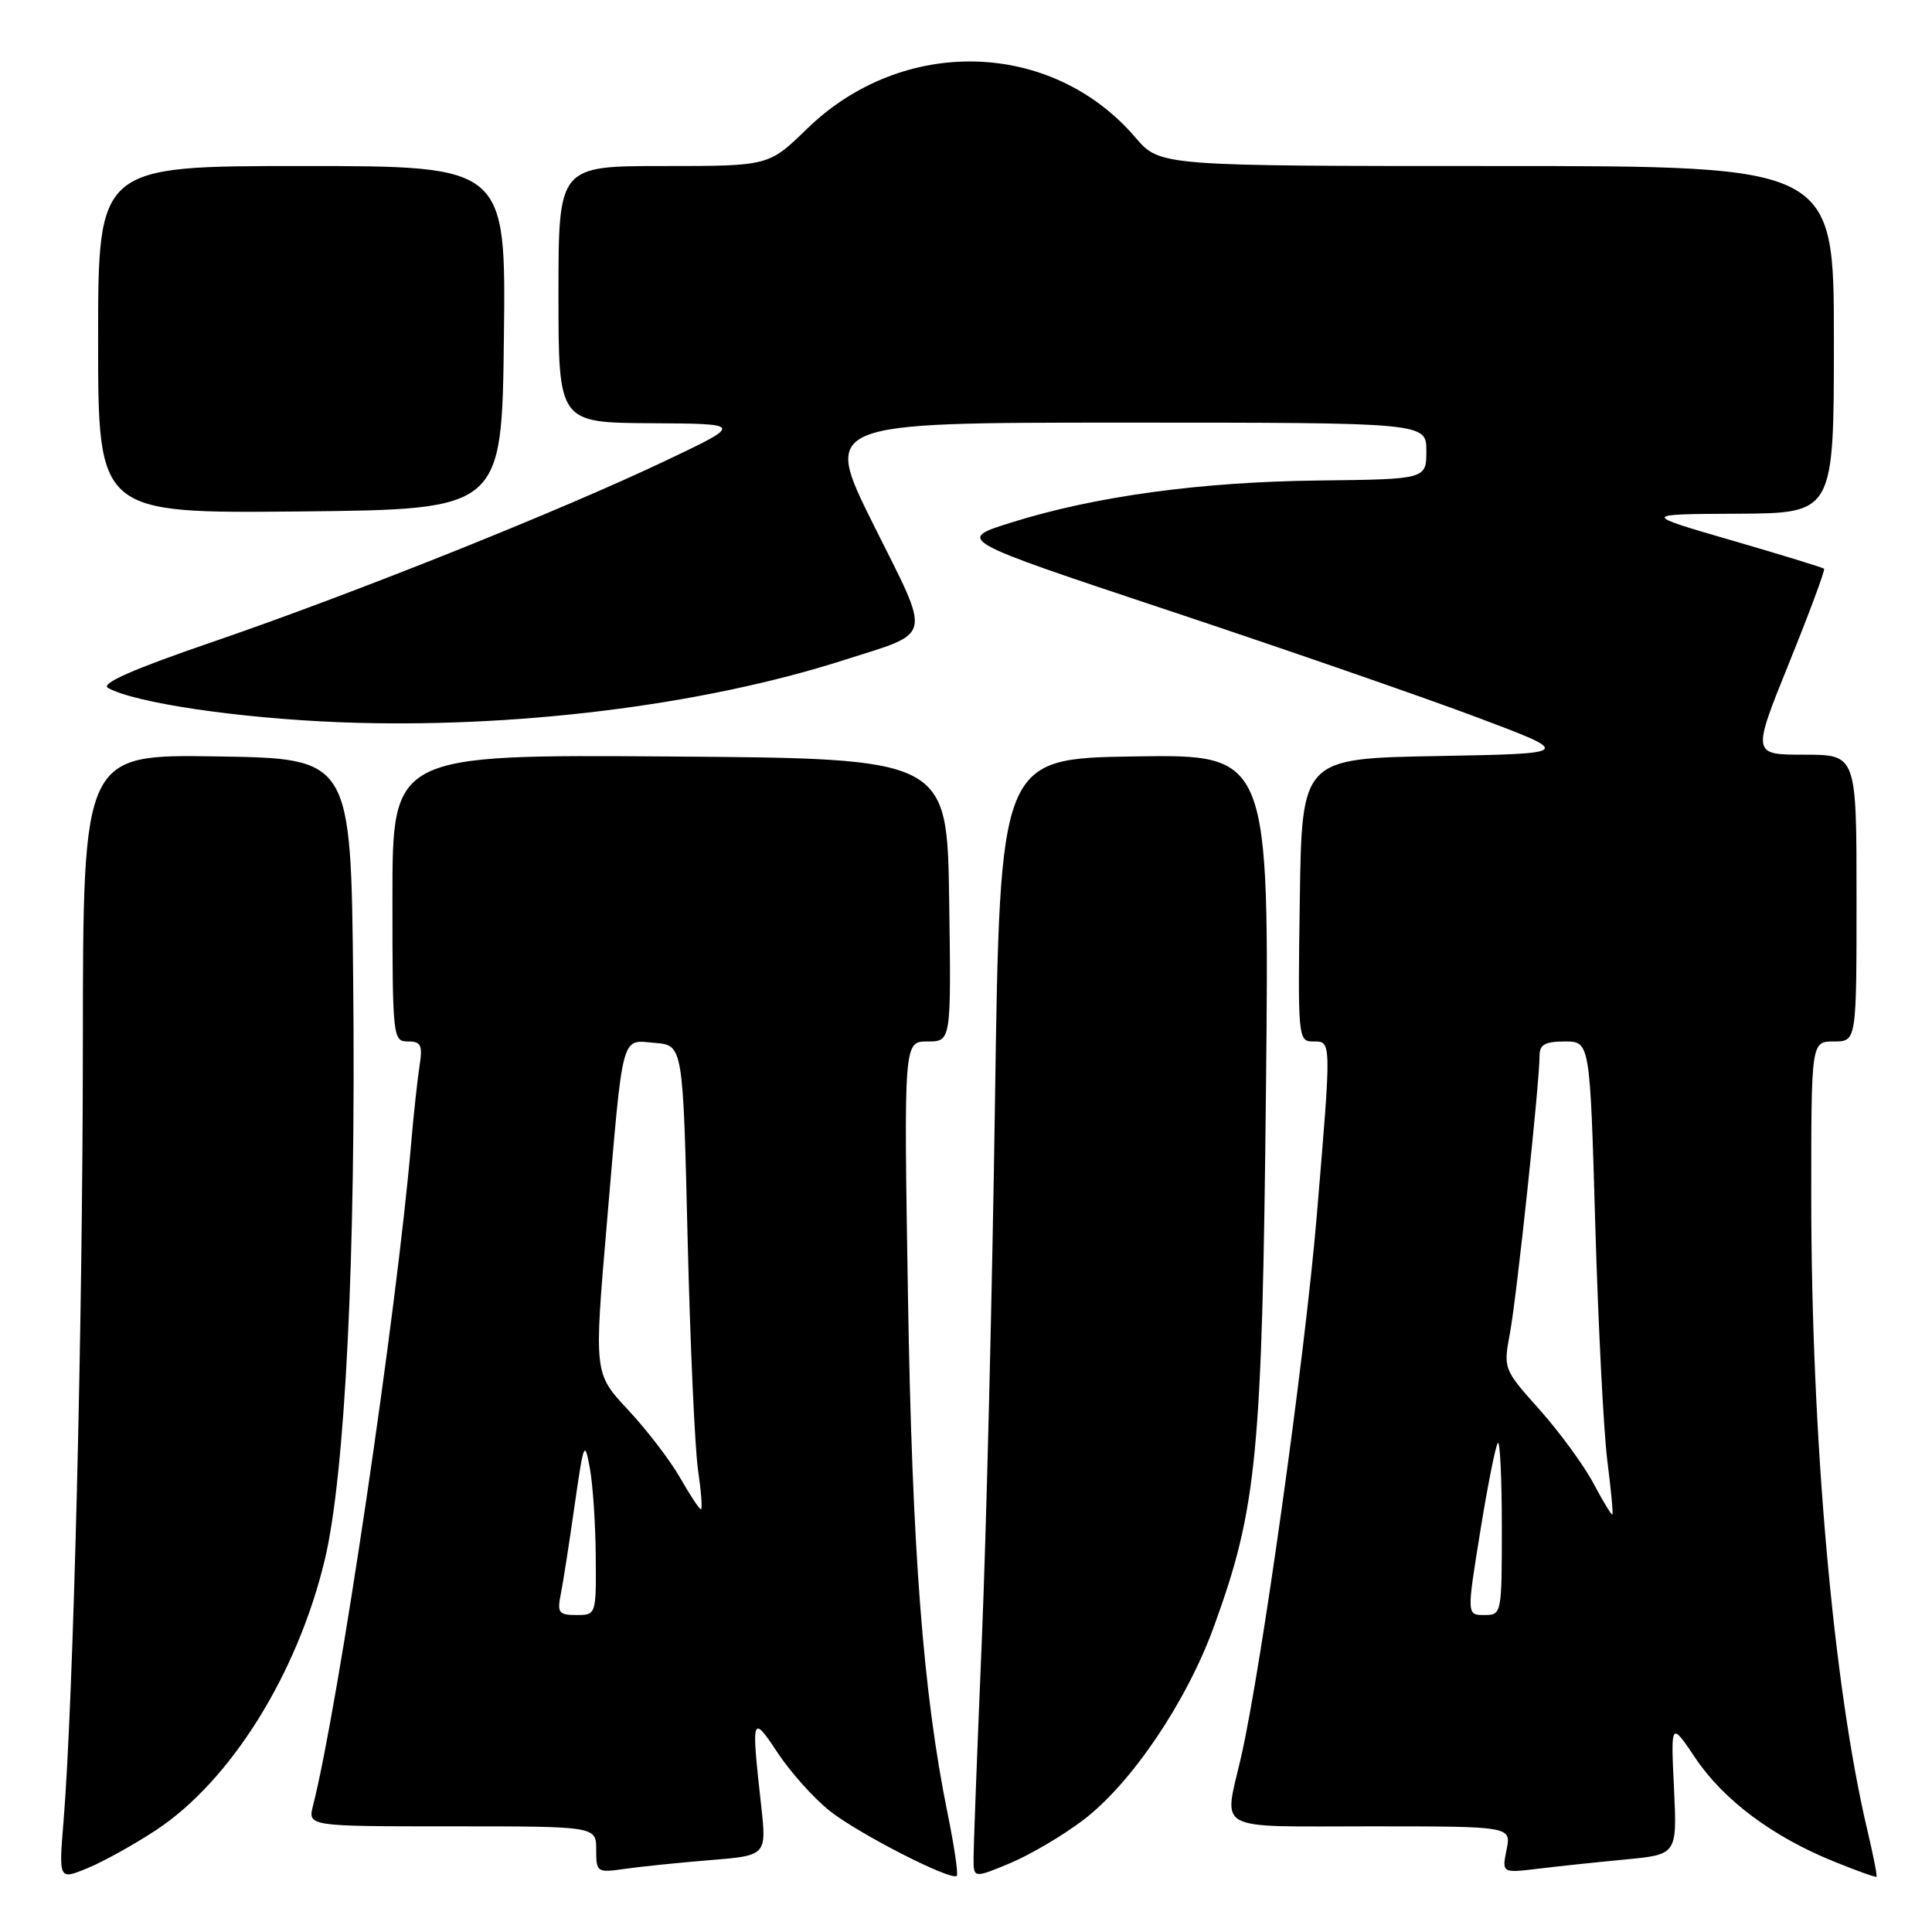 <?xml version="1.0" encoding="UTF-8" standalone="no"?>
<!DOCTYPE svg PUBLIC "-//W3C//DTD SVG 1.1//EN" "http://www.w3.org/Graphics/SVG/1.1/DTD/svg11.dtd" >
<svg xmlns="http://www.w3.org/2000/svg" xmlns:xlink="http://www.w3.org/1999/xlink" version="1.1" viewBox="0 0 256 256">
 <g >
 <path fill="currentColor"
d=" M 20.72 242.47 C 30.57 235.96 39.39 221.83 43.02 206.74 C 45.74 195.43 47.17 166.41 46.80 130.00 C 46.50 100.50 46.50 100.50 28.75 100.23 C 11.00 99.95 11.00 99.95 10.98 138.23 C 10.97 175.36 9.72 225.40 8.42 241.31 C 7.78 249.12 7.78 249.12 11.64 247.52 C 13.76 246.64 17.85 244.37 20.72 242.47 Z  M 125.57 240.33 C 122.31 224.32 120.86 205.42 120.31 171.75 C 119.76 138.00 119.76 138.00 122.90 138.00 C 126.04 138.00 126.04 138.00 125.77 119.25 C 125.50 100.50 125.50 100.50 88.75 100.24 C 52.00 99.98 52.00 99.98 52.00 118.99 C 52.00 137.47 52.06 138.00 54.05 138.00 C 55.79 138.00 56.02 138.48 55.59 141.25 C 55.31 143.04 54.81 147.65 54.48 151.50 C 52.58 173.79 44.85 225.96 41.48 239.25 C 40.78 242.00 40.78 242.00 59.89 242.00 C 79.00 242.00 79.00 242.00 79.00 245.09 C 79.00 248.09 79.11 248.16 82.75 247.64 C 84.81 247.34 89.90 246.82 94.05 246.48 C 101.59 245.87 101.59 245.87 100.85 239.18 C 99.53 227.31 99.61 227.06 103.08 232.31 C 104.78 234.87 107.87 238.31 109.95 239.96 C 113.79 243.00 126.06 249.27 126.78 248.56 C 126.99 248.34 126.45 244.64 125.57 240.33 Z  M 143.49 241.20 C 149.89 236.36 157.24 225.49 160.86 215.50 C 166.57 199.80 167.24 192.84 167.75 144.23 C 168.20 99.95 168.20 99.95 150.35 100.23 C 132.50 100.50 132.50 100.50 131.84 146.00 C 131.48 171.03 130.69 203.20 130.09 217.50 C 129.49 231.80 129.00 244.71 129.00 246.19 C 129.00 248.89 129.00 248.89 133.80 246.90 C 136.44 245.80 140.80 243.24 143.49 241.20 Z  M 247.43 242.49 C 242.91 223.36 240.00 190.42 240.00 158.42 C 240.00 138.00 240.00 138.00 243.00 138.00 C 246.00 138.00 246.00 138.00 246.00 119.00 C 246.00 100.00 246.00 100.00 239.07 100.00 C 232.15 100.00 232.15 100.00 237.07 87.83 C 239.78 81.13 241.86 75.52 241.70 75.36 C 241.53 75.20 236.02 73.51 229.45 71.60 C 217.50 68.13 217.50 68.13 230.25 68.07 C 243.00 68.00 243.00 68.00 243.00 45.00 C 243.00 22.00 243.00 22.00 198.35 22.00 C 153.69 22.00 153.69 22.00 150.45 18.22 C 139.35 5.25 119.60 4.73 106.92 17.08 C 101.87 22.00 101.87 22.00 87.93 22.00 C 74.00 22.00 74.00 22.00 74.00 39.00 C 74.00 56.00 74.00 56.00 86.25 56.08 C 98.50 56.15 98.50 56.15 88.17 61.06 C 74.11 67.74 46.74 78.69 28.16 85.06 C 17.62 88.67 13.29 90.58 14.31 91.15 C 17.85 93.14 31.58 95.17 45.00 95.70 C 67.86 96.59 92.93 93.51 111.77 87.48 C 123.77 83.64 123.47 85.01 115.75 69.54 C 109.01 56.00 109.01 56.00 149.00 56.00 C 189.00 56.00 189.00 56.00 189.00 59.75 C 188.99 63.50 188.99 63.50 174.75 63.67 C 159.04 63.85 145.13 65.75 133.99 69.24 C 126.70 71.52 126.70 71.52 154.60 80.81 C 169.94 85.91 188.35 92.29 195.50 94.97 C 208.50 99.85 208.50 99.85 190.50 100.18 C 172.50 100.50 172.50 100.50 172.23 119.25 C 171.96 137.49 172.01 138.00 173.98 138.00 C 176.45 138.00 176.45 137.56 174.47 161.19 C 172.92 179.70 167.11 221.20 164.45 232.81 C 162.15 242.85 160.56 242.00 181.62 242.00 C 200.25 242.00 200.25 242.00 199.63 245.09 C 199.01 248.19 199.01 248.19 203.76 247.62 C 206.37 247.30 211.59 246.75 215.37 246.39 C 222.23 245.74 222.23 245.74 221.81 236.92 C 221.39 228.10 221.39 228.10 224.68 233.00 C 228.41 238.53 234.87 243.36 242.95 246.64 C 245.98 247.87 248.54 248.79 248.65 248.68 C 248.76 248.57 248.21 245.79 247.43 242.49 Z  M 66.77 44.75 C 67.04 22.00 67.04 22.00 40.02 22.00 C 13.00 22.00 13.00 22.00 13.00 45.02 C 13.00 68.03 13.00 68.03 39.75 67.77 C 66.50 67.50 66.50 67.50 66.77 44.75 Z  M 74.31 211.21 C 74.62 209.67 75.44 204.39 76.14 199.46 C 77.34 191.08 77.47 190.76 78.15 194.50 C 78.56 196.70 78.91 201.99 78.94 206.25 C 79.00 213.96 78.99 214.00 76.38 214.00 C 74.04 214.00 73.81 213.70 74.31 211.21 Z  M 90.11 195.80 C 88.79 193.50 85.69 189.45 83.21 186.80 C 78.71 181.98 78.71 181.98 80.40 162.24 C 82.61 136.37 82.23 137.81 86.78 138.19 C 90.50 138.50 90.50 138.50 91.11 164.00 C 91.45 178.03 92.07 191.86 92.49 194.75 C 92.91 197.64 93.09 200.00 92.88 199.99 C 92.67 199.99 91.42 198.10 90.11 195.80 Z  M 196.15 202.86 C 197.14 196.73 198.19 191.48 198.48 191.19 C 198.76 190.90 199.00 195.92 199.00 202.33 C 199.00 213.88 198.98 214.00 196.68 214.00 C 194.35 214.00 194.35 214.00 196.15 202.86 Z  M 211.14 196.55 C 209.87 194.17 206.67 189.78 204.01 186.80 C 199.19 181.40 199.19 181.38 200.09 176.56 C 200.98 171.78 204.00 143.46 204.00 139.86 C 204.00 138.42 204.75 138.00 207.34 138.00 C 210.68 138.00 210.68 138.00 211.38 162.25 C 211.77 175.59 212.49 189.64 212.97 193.48 C 213.46 197.33 213.77 200.56 213.65 200.68 C 213.54 200.80 212.40 198.94 211.14 196.55 Z "/>
</g>
</svg>